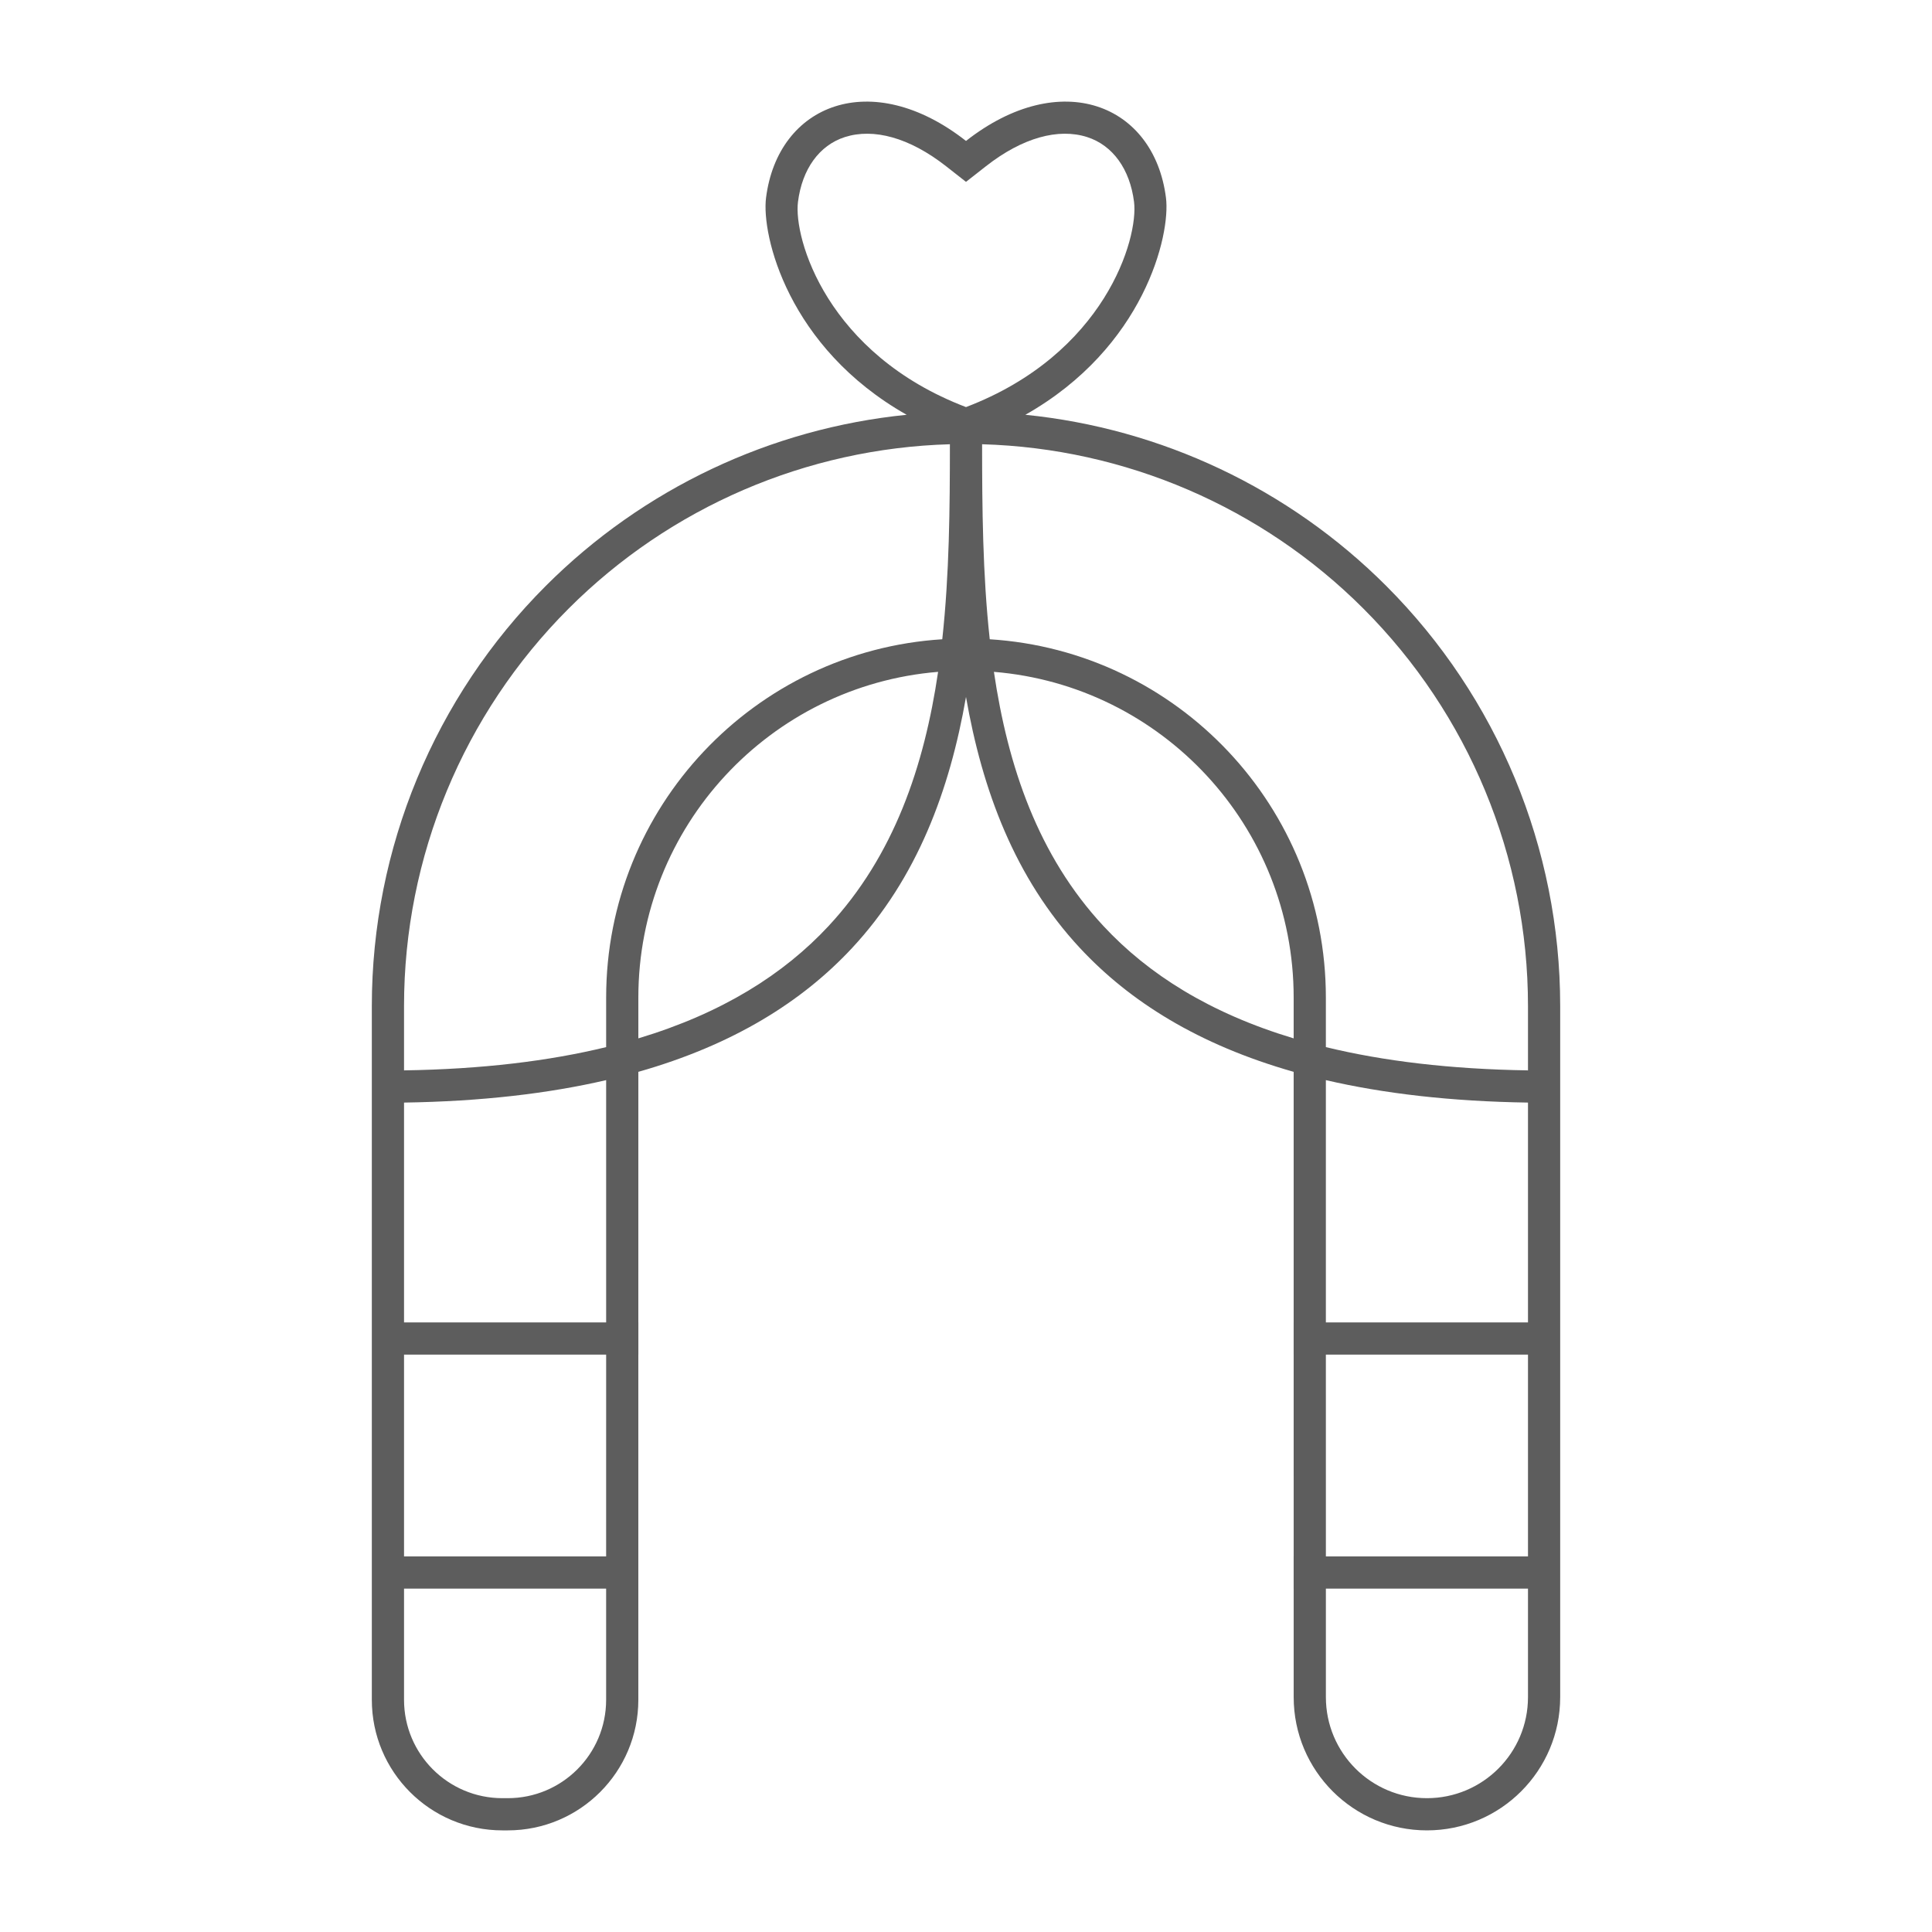 <?xml version="1.0" encoding="UTF-8" standalone="no"?>
<!DOCTYPE svg PUBLIC "-//W3C//DTD SVG 1.1//EN" "http://www.w3.org/Graphics/SVG/1.1/DTD/svg11.dtd">
<svg width="100%" height="100%" viewBox="0 0 120 120" version="1.1" xmlns="http://www.w3.org/2000/svg" xmlns:xlink="http://www.w3.org/1999/xlink" xml:space="preserve" xmlns:serif="http://www.serif.com/" style="fill-rule:evenodd;clip-rule:evenodd;stroke-linejoin:round;stroke-miterlimit:2;">
    <g transform="matrix(1,0,0,1,-793.704,0)">
        <g id="recepcion-2" transform="matrix(1,0,0,1,793.704,0)">
            <rect x="0" y="0" width="120" height="120" style="fill:none;"/>
            <g transform="matrix(1,0,0,1,-790.742,-0.45)">
                <path d="M813.837,106.027L813.837,62.932C813.837,53.145 817.725,43.758 824.646,36.837C830.693,30.791 838.622,27.059 847.056,26.213C839.682,22.043 838.028,15.051 838.322,12.737C839.061,6.905 844.879,4.604 850.742,9.204C856.606,4.604 862.424,6.905 863.163,12.737C863.456,15.051 861.803,22.043 854.429,26.213C862.863,27.059 870.792,30.791 876.839,36.837C883.76,43.758 887.648,53.145 887.648,62.932L887.648,105.862C887.648,110.433 883.942,114.138 879.371,114.138C874.801,114.138 871.095,110.433 871.095,105.863L871.095,99.121L871.093,99.121L871.093,97.121L871.095,97.121L871.094,84.587L871.093,84.587L871.093,82.587L871.094,82.587L871.094,67.024C865.176,65.342 860.906,62.651 857.819,59.333C853.768,54.982 851.749,49.514 850.742,43.738C849.736,49.514 847.716,54.982 843.666,59.333C840.578,62.651 836.309,65.342 830.391,67.024L830.39,82.587L830.392,82.587L830.392,84.587L830.39,84.587L830.39,97.121L830.39,99.121L830.39,106.028C830.39,110.507 826.758,114.138 822.279,114.138L821.948,114.138C817.469,114.138 813.837,110.507 813.837,106.027ZM885.648,82.587L885.648,68.933C880.847,68.861 876.692,68.373 873.094,67.539L873.094,82.587L885.648,82.587ZM828.391,82.587L828.391,67.539C824.793,68.373 820.637,68.861 815.837,68.933L815.837,82.587L828.391,82.587ZM873.095,99.121L873.095,105.863C873.095,109.329 875.905,112.138 879.371,112.138C882.837,112.138 885.648,109.329 885.648,105.862L885.648,99.121L873.095,99.121ZM885.648,97.121L885.648,84.587L873.094,84.587L873.095,97.121L885.648,97.121ZM828.39,97.121L828.391,84.587L815.837,84.587L815.837,97.121L828.39,97.121ZM815.837,99.121L815.837,106.027C815.837,109.402 818.573,112.138 821.948,112.138L822.279,112.138C825.654,112.138 828.39,109.403 828.39,106.028L828.39,99.121L815.837,99.121ZM849.742,28.043C840.847,28.297 832.37,31.941 826.06,38.251C819.515,44.797 815.837,53.675 815.837,62.932L815.837,66.933C820.677,66.859 824.829,66.354 828.391,65.488L828.391,62.41C828.391,50.573 837.615,40.89 849.268,40.156C849.71,36.104 849.741,31.968 849.742,28.043ZM885.648,66.933L885.648,62.932C885.648,53.675 881.97,44.797 875.424,38.251C869.115,31.941 860.637,28.297 851.742,28.043C851.744,31.968 851.774,36.104 852.217,40.156C863.87,40.89 873.093,50.573 873.094,62.41L873.094,65.488C876.655,66.354 880.808,66.859 885.648,66.933ZM830.391,64.945C835.601,63.378 839.416,60.964 842.202,57.971C846.274,53.596 848.148,48.029 849.009,42.18C838.585,43.035 830.391,51.766 830.391,62.41L830.391,64.945ZM850.742,25.735C859.376,22.443 861.466,15.252 861.179,12.988C860.921,10.952 859.857,9.473 858.265,8.963C856.491,8.396 854.258,8.988 851.977,10.778L850.742,11.746L849.508,10.778C847.226,8.988 844.994,8.396 843.22,8.963C841.628,9.473 840.564,10.952 840.306,12.988C840.019,15.252 842.109,22.443 850.742,25.735ZM852.476,42.18C853.337,48.029 855.211,53.596 859.283,57.971C862.069,60.964 865.884,63.378 871.094,64.945L871.094,62.41C871.093,51.766 862.9,43.035 852.476,42.18Z" style="fill:rgb(93,93,93);"/>
            </g>
        </g>
    </g>
</svg>
